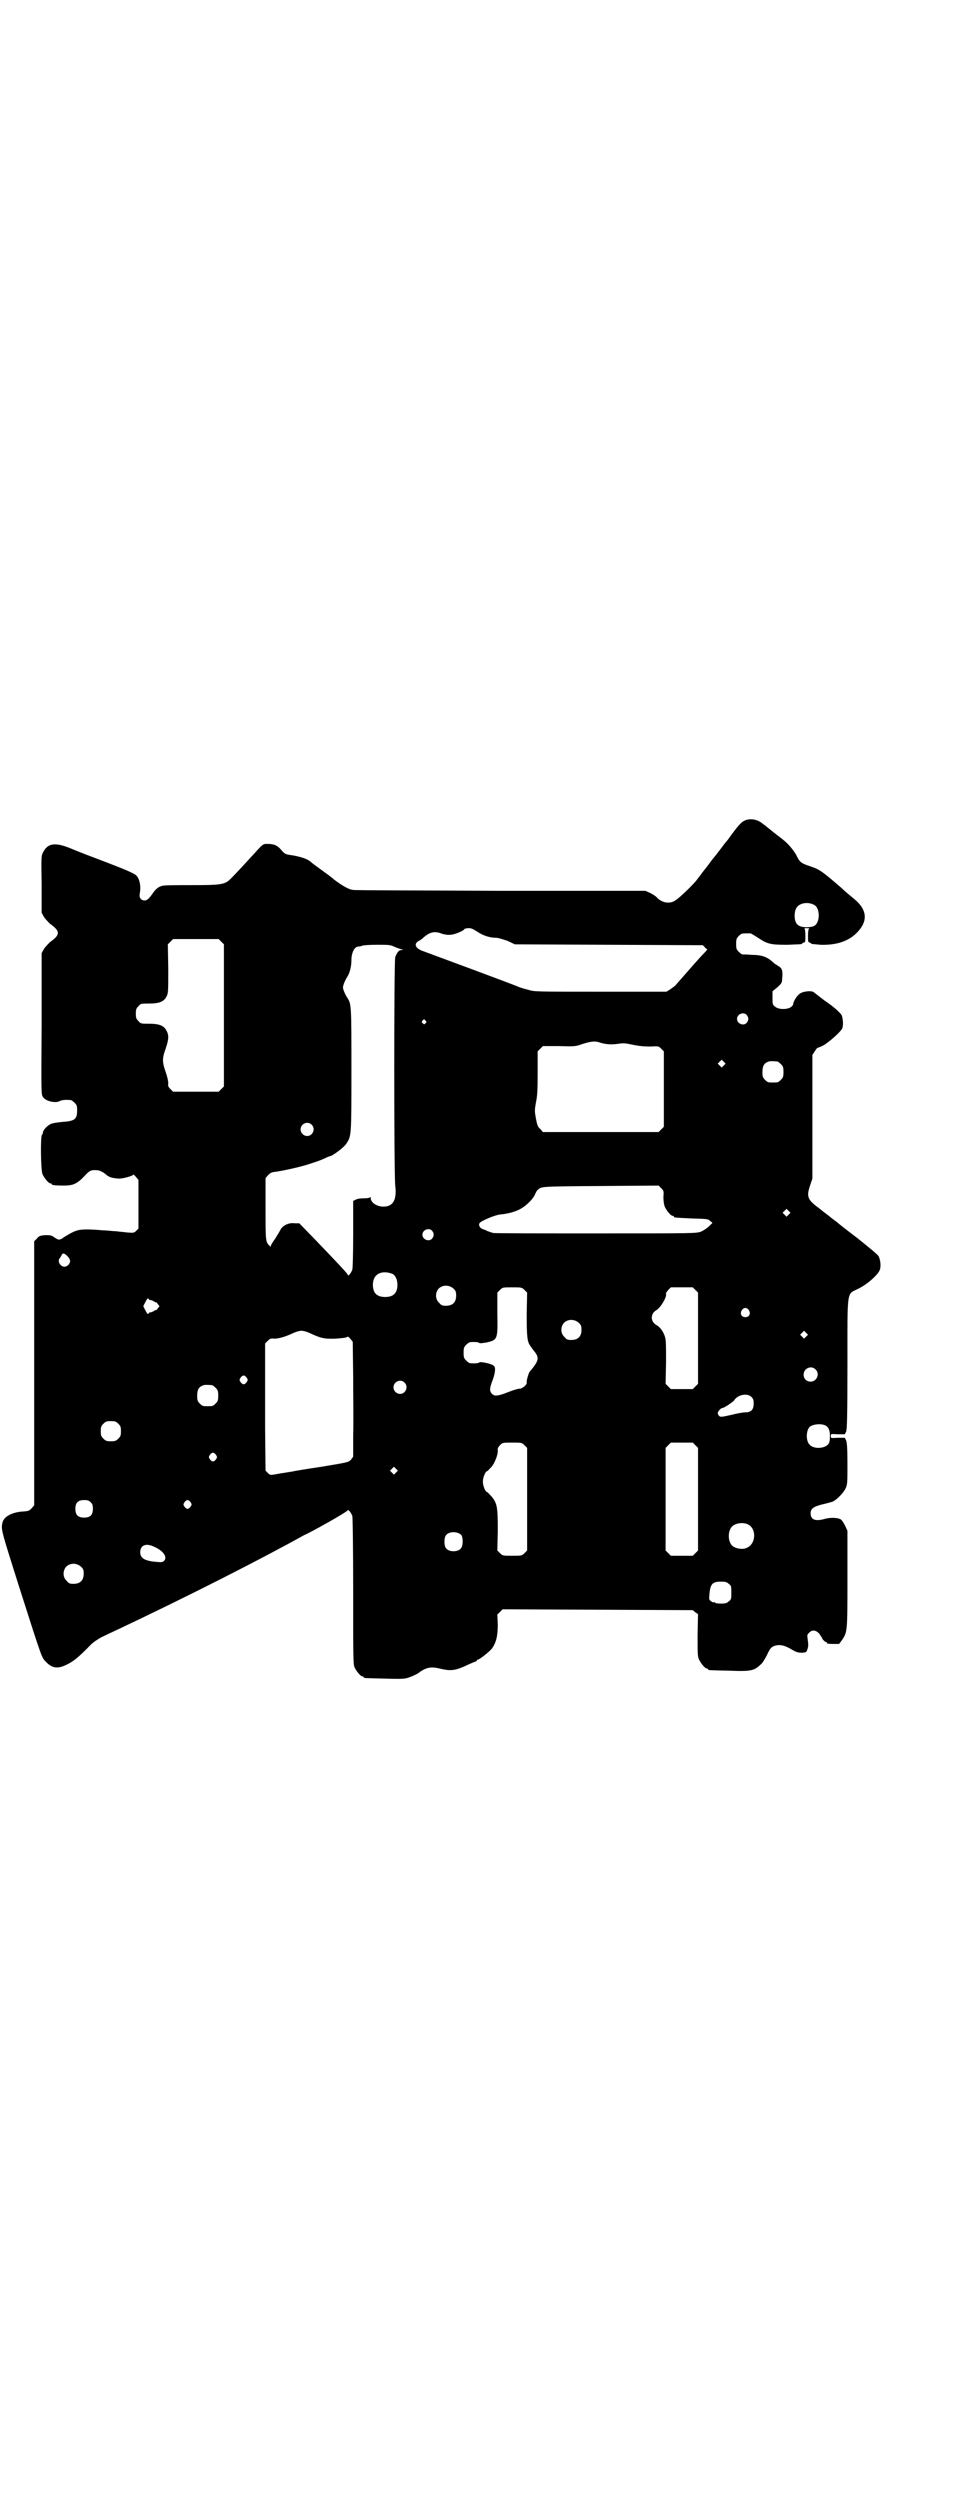 <?xml version="1.0" standalone="no"?>
<!DOCTYPE svg PUBLIC "-//W3C//DTD SVG 20010904//EN"
 "http://www.w3.org/TR/2001/REC-SVG-20010904/DTD/svg10.dtd">
<svg version="1.0" xmlns="http://www.w3.org/2000/svg"
 width="1100pt" height="2850pt" viewBox="0 0 1100 2850"
 preserveAspectRatio="xMidYMid meet">
<g transform="translate(0,2850) scale(0.5,-0.5)"
fill="#000000" stroke="none">
<path d="M1699 3829 c-7 -3 -16 -13 -34 -38 -2 -3 -5 -7 -6 -8 -1 -1 -6 -7
-11 -14 -9 -12 -14 -18 -17 -22 -1 -1 -6 -7 -11 -14 -5 -7 -13 -17 -17 -22 -4
-6 -10 -13 -12 -16 -6 -9 -41 -43 -50 -48 -13 -9 -32 -5 -43 8 -2 2 -8 6 -14
9 l-11 5 -329 0 c-181 1 -333 1 -338 2 -10 1 -24 9 -44 24 -5 5 -18 14 -29 22
-11 8 -22 16 -25 19 -7 6 -23 11 -41 14 -16 2 -17 3 -25 12 -9 11 -17 14 -32
14 -9 0 -10 0 -27 -19 -21 -23 -44 -48 -56 -60 -14 -14 -21 -15 -92 -15 -36 0
-62 0 -66 -2 -8 -2 -15 -8 -22 -19 -8 -11 -12 -14 -17 -14 -8 0 -13 6 -11 16
3 16 0 33 -8 41 -5 5 -23 13 -97 41 -19 7 -44 17 -56 22 -33 13 -49 10 -59 -9
-5 -9 -5 -9 -4 -74 l0 -65 5 -9 c3 -5 10 -12 14 -16 24 -17 24 -25 0 -42 -4
-4 -11 -11 -14 -16 l-5 -9 0 -161 c-1 -160 -1 -161 3 -167 6 -10 30 -15 39 -9
4 2 12 3 24 2 2 0 6 -3 9 -6 5 -5 6 -7 6 -17 0 -21 -5 -25 -35 -27 -11 -1 -23
-3 -26 -5 -8 -4 -17 -14 -17 -19 0 -2 -1 -4 -2 -5 -4 -2 -3 -81 1 -90 4 -9 14
-21 18 -21 2 0 3 -1 3 -2 0 -2 9 -3 28 -3 21 0 30 4 47 22 12 13 15 14 29 13
5 0 15 -5 20 -10 6 -5 12 -8 28 -9 8 -1 34 6 34 9 0 1 3 -1 6 -5 l6 -7 0 -55
0 -56 -5 -5 c-5 -5 -6 -5 -20 -4 -7 1 -20 2 -27 3 -7 0 -21 2 -30 2 -9 1 -26
2 -36 2 -21 0 -28 -3 -51 -17 -11 -8 -13 -8 -23 -1 -7 5 -10 5 -21 5 -12 -1
-14 -2 -19 -8 l-6 -6 0 -301 0 -301 -6 -7 c-5 -5 -6 -6 -18 -7 -25 -1 -44 -11
-48 -24 -4 -17 -5 -13 39 -152 52 -163 50 -156 59 -166 13 -14 25 -17 42 -10
19 8 31 17 61 48 6 6 15 12 24 17 8 4 25 12 38 18 161 76 328 161 425 215 5 2
14 7 20 10 41 22 80 45 80 47 0 3 8 -7 10 -13 1 -2 2 -78 2 -171 0 -148 0
-167 3 -174 4 -9 14 -21 18 -21 2 0 3 -1 3 -2 0 -2 1 -2 47 -3 28 -1 45 -1 51
1 9 2 28 11 30 14 1 1 5 3 10 6 11 5 20 6 39 1 23 -5 33 -4 64 11 7 3 14 6 15
6 1 0 2 1 2 2 0 1 1 2 2 2 4 0 28 19 33 26 10 14 13 30 13 54 l-1 23 6 6 6 6
217 -1 217 -1 6 -5 6 -4 -1 -48 c0 -39 0 -48 3 -55 4 -9 14 -21 18 -21 2 0 3
-1 3 -2 0 -2 1 -2 48 -3 52 -2 57 0 73 15 3 2 8 11 12 18 8 17 10 20 17 23 13
5 25 2 43 -9 7 -4 12 -6 19 -6 11 0 13 1 15 9 2 6 2 9 0 24 -1 6 -1 8 3 12 7
8 16 7 24 -2 3 -5 6 -9 6 -9 0 -3 7 -10 10 -10 1 0 2 -1 1 -2 -1 -1 4 -2 13
-2 l15 0 6 8 c13 19 13 19 13 140 l0 110 -5 11 c-3 6 -7 12 -9 14 -6 5 -24 6
-38 2 -21 -6 -32 -2 -32 13 0 10 6 15 26 20 9 2 20 5 23 6 9 3 26 20 31 31 4
9 4 13 4 56 0 34 -1 48 -3 53 l-3 6 -16 0 c-16 -1 -16 -1 -16 4 0 5 0 5 16 4
l16 0 3 6 c2 6 3 31 3 155 0 174 -2 157 25 171 19 9 43 30 48 41 4 7 3 24 -2
33 -2 4 -22 20 -48 41 -24 18 -44 34 -45 35 -1 1 -5 4 -9 7 -4 3 -8 6 -9 7 -1
1 -5 4 -9 7 -4 3 -8 6 -9 7 -1 1 -5 4 -9 7 -24 18 -27 25 -18 51 l5 15 0 141
0 141 6 9 c3 5 6 8 6 7 0 0 6 2 12 5 13 7 40 31 44 39 3 7 2 22 -1 30 -3 6
-19 20 -35 31 -5 3 -25 19 -29 22 -5 4 -24 2 -31 -3 -7 -4 -16 -19 -16 -25 0
-1 -2 -4 -5 -6 -8 -6 -29 -6 -36 1 -6 4 -6 6 -6 20 l0 15 11 9 c10 9 11 11 11
20 2 16 0 24 -8 28 -3 2 -7 5 -8 5 -1 1 -5 4 -8 7 -12 10 -24 14 -45 14 -10 1
-20 1 -22 1 -1 0 -5 3 -8 6 -5 5 -6 7 -6 18 0 11 1 13 6 18 6 6 7 6 18 6 3 0
7 0 9 0 1 0 9 -5 17 -10 22 -15 30 -16 68 -16 18 1 32 1 32 2 0 1 2 2 4 3 4 1
4 2 4 16 0 10 -1 15 -2 16 -2 0 1 1 5 1 4 0 7 -1 6 -1 -2 -1 -3 -6 -3 -16 0
-14 0 -15 4 -16 2 -1 4 -2 4 -3 0 0 9 -1 21 -2 36 -1 63 8 82 27 26 26 25 52
-5 77 -7 6 -21 17 -29 25 -45 39 -51 43 -72 50 -21 7 -24 9 -32 26 -7 12 -18
25 -28 33 -2 2 -13 10 -23 18 -10 8 -20 16 -21 17 -1 0 -4 3 -7 5 -10 8 -27
11 -39 5z m159 -192 c14 -7 14 -41 0 -48 -3 -2 -11 -3 -17 -3 -14 0 -22 4 -25
12 -4 9 -3 24 1 31 6 12 26 16 41 8z m-769 -61 c13 -9 29 -14 42 -14 6 0 15
-3 27 -7 l17 -8 215 -1 214 -1 4 -4 c2 -3 5 -5 6 -5 1 0 -3 -5 -9 -11 -8 -8
-28 -31 -64 -72 -2 -2 -8 -6 -12 -9 l-8 -5 -151 0 c-140 0 -152 0 -163 4 -7 2
-13 3 -14 4 -1 0 -4 1 -7 2 -13 6 -192 72 -219 82 -19 6 -24 17 -11 24 3 1 8
5 11 8 14 12 25 15 42 8 8 -2 13 -3 21 -2 10 1 30 10 30 13 0 1 4 1 8 2 7 0
10 -1 21 -8z m-584 -23 l6 -6 0 -162 0 -162 -6 -6 -6 -6 -52 0 -52 0 -6 6 c-5
5 -6 7 -5 13 0 5 -2 15 -6 26 -8 23 -8 31 0 53 7 21 8 30 2 41 -6 12 -17 16
-40 16 -18 0 -19 0 -24 6 -5 5 -6 7 -6 17 0 10 1 12 6 17 5 6 6 6 24 6 23 0
34 4 40 16 4 8 4 11 4 63 l-1 56 6 6 6 6 52 0 52 0 6 -6z m394 -11 c6 -3 13
-5 16 -6 6 -1 6 -2 1 -2 -6 0 -10 -6 -14 -16 -3 -9 -3 -495 0 -521 4 -33 -5
-49 -29 -48 -15 1 -27 10 -27 20 0 2 -1 3 -1 2 -1 -2 -6 -3 -14 -3 -8 0 -16
-1 -19 -3 l-6 -3 0 -76 c0 -45 -1 -78 -2 -81 -3 -8 -10 -16 -10 -12 -1 4 -28
32 -74 80 l-37 38 -10 0 c-13 2 -26 -4 -32 -13 -2 -4 -8 -14 -13 -22 -6 -8
-10 -15 -10 -17 0 -2 -1 -2 -3 1 -9 8 -9 12 -9 84 l0 70 6 7 c4 4 7 6 13 7 13
1 54 10 74 16 28 9 31 10 42 15 6 3 11 5 12 5 5 0 32 20 37 28 12 18 12 16 12
169 0 150 0 150 -10 165 -2 3 -5 9 -7 14 -3 8 -3 9 0 18 2 5 5 11 7 14 6 9 10
24 10 39 0 17 7 31 16 31 3 0 7 1 9 2 2 1 17 2 33 2 26 0 30 0 39 -4z m805
-156 c5 -6 5 -12 0 -18 -7 -8 -22 -2 -22 9 0 11 15 17 22 9z m-733 -13 c3 -3
3 -3 0 -6 -3 -3 -3 -3 -6 0 -3 2 -3 3 -1 6 4 4 4 4 7 0z m398 -50 c13 -4 25
-5 40 -3 13 2 17 2 35 -2 15 -3 26 -4 40 -4 19 1 19 1 25 -5 l6 -6 0 -86 0
-86 -6 -6 -6 -6 -132 0 -132 0 -6 7 c-6 5 -7 9 -10 24 -3 17 -3 19 0 36 3 14
4 26 4 67 l0 50 6 6 6 6 37 0 c36 -1 37 -1 54 5 19 6 29 7 39 3z m283 -52 l-5
-5 -4 4 -5 5 4 4 5 5 4 -4 5 -5 -4 -4z m122 9 c1 0 5 -3 8 -6 5 -5 6 -7 6 -18
0 -11 -1 -13 -6 -18 -6 -6 -7 -6 -18 -6 -11 0 -12 0 -18 6 -5 5 -6 7 -6 17 0
14 3 20 12 24 5 2 8 2 22 1z m-1063 -144 c10 -9 3 -26 -10 -26 -8 0 -15 7 -15
15 0 13 16 20 25 11z m803 -165 c0 -9 1 -16 3 -22 4 -9 14 -21 18 -21 2 0 3
-1 3 -2 0 -2 0 -2 41 -4 35 -1 37 -1 42 -6 l5 -4 -8 -8 c-4 -4 -12 -9 -18 -12
-12 -4 -14 -4 -240 -4 -126 0 -232 0 -235 1 -3 1 -9 3 -12 4 -3 2 -9 4 -12 5
-6 2 -10 10 -6 14 4 5 35 18 46 19 21 2 37 7 49 14 13 8 27 22 31 32 2 4 4 9
6 10 9 8 3 8 143 9 l133 1 6 -6 c6 -6 6 -7 5 -20z m286 -40 l-5 -5 -4 4 -5 5
4 4 5 5 4 -4 5 -5 -4 -4z m-814 -37 c5 -6 5 -12 0 -18 -7 -8 -22 -2 -22 9 0
11 15 17 22 9z m-832 -58 c3 -3 6 -8 6 -11 0 -6 -6 -13 -13 -13 -10 0 -17 14
-10 20 1 2 3 5 4 7 2 5 6 4 13 -3z m741 -40 c7 -3 12 -13 12 -25 0 -19 -9 -28
-28 -28 -19 0 -28 9 -28 28 0 24 19 34 44 25z m140 -34 c5 -5 6 -7 6 -16 0
-15 -8 -23 -23 -23 -9 0 -11 1 -16 7 -9 8 -9 23 -1 32 9 9 24 9 34 0z m162 -3
l6 -6 -1 -48 c0 -50 1 -64 8 -73 1 -2 5 -7 7 -10 13 -15 13 -22 1 -38 -3 -4
-7 -9 -9 -11 -3 -4 -8 -22 -7 -25 2 -4 -11 -15 -16 -14 -3 0 -14 -3 -24 -7
-25 -10 -33 -11 -39 -5 -6 6 -6 12 0 28 7 18 9 32 4 36 -5 5 -30 10 -33 8 -1
-2 -10 -3 -21 -2 -2 0 -6 3 -9 6 -5 5 -6 7 -6 18 0 11 1 13 6 18 3 3 7 6 9 6
11 1 20 0 21 -2 2 -1 7 0 15 1 27 6 27 7 26 66 l0 48 6 6 c6 6 6 6 28 6 21 0
22 0 28 -6z m390 0 l6 -6 0 -104 0 -104 -6 -6 -6 -6 -25 0 -25 0 -6 6 -6 6 1
50 c0 41 0 51 -3 59 -4 11 -11 21 -19 25 -14 8 -14 26 0 34 10 6 24 30 22 37
-1 2 2 5 5 9 l6 6 25 0 25 0 6 -6z m-1244 -23 c2 0 5 -1 8 -3 3 -2 5 -3 5 -2
0 1 2 -1 4 -4 l4 -5 -4 -5 c-2 -3 -4 -5 -4 -4 0 1 -2 0 -5 -2 -3 -2 -6 -3 -8
-3 -1 0 -4 -1 -4 -3 -2 -2 -3 0 -7 7 l-5 10 5 10 c4 7 5 9 7 7 0 -2 3 -3 4 -3z
m1366 -23 c5 -8 1 -16 -8 -16 -9 0 -13 8 -8 16 2 3 5 5 8 5 3 0 6 -2 8 -5z
m-388 -29 c5 -5 6 -7 6 -16 0 -15 -8 -23 -23 -23 -9 0 -11 1 -16 7 -9 8 -9 23
-1 32 9 9 24 9 34 0z m-617 -22 c28 -13 35 -15 62 -14 13 1 25 2 26 4 2 1 4 0
8 -5 l5 -6 1 -82 c0 -45 1 -104 0 -131 l0 -49 -5 -7 c-6 -6 -7 -6 -67 -16 -34
-5 -64 -10 -67 -11 -8 -1 -17 -3 -26 -4 -4 -1 -12 -2 -16 -3 -8 -1 -9 -1 -14
4 l-5 5 -1 96 c0 112 0 116 0 160 l0 34 6 6 c5 5 7 6 15 5 10 0 25 4 46 14 5
2 12 4 16 4 4 0 11 -2 16 -4z m1136 -9 l-5 -5 -4 4 -5 5 4 4 5 5 4 -4 5 -5 -4
-4z m21 -75 c11 -10 3 -28 -11 -28 -9 0 -16 6 -16 16 0 14 17 22 27 12z
m-1298 -19 c3 -5 3 -5 0 -10 -2 -3 -5 -5 -7 -5 -2 0 -5 2 -7 5 -3 5 -3 5 0 10
2 3 5 5 7 5 2 0 5 -2 7 -5z m360 -11 c10 -9 3 -26 -10 -26 -8 0 -15 7 -15 15
0 13 16 20 25 11z m-439 -6 c1 0 5 -3 8 -6 5 -5 6 -7 6 -18 0 -11 -1 -13 -6
-18 -6 -6 -7 -6 -18 -6 -11 0 -12 0 -18 6 -5 5 -6 7 -6 17 0 14 3 20 12 24 5
2 8 2 22 1z m1231 -27 c4 -4 5 -7 5 -15 0 -14 -6 -20 -19 -20 -6 0 -21 -3 -33
-6 -22 -5 -24 -5 -27 -2 -2 2 -3 5 -3 6 0 4 7 12 11 12 4 0 27 16 27 18 0 1 3
4 7 7 11 7 25 7 32 0z m-1445 -61 c5 -5 6 -7 6 -17 0 -10 -1 -12 -6 -17 -5 -5
-7 -6 -17 -6 -10 0 -12 1 -17 6 -5 5 -6 7 -6 17 0 10 1 12 6 17 5 5 7 6 17 6
10 0 12 -1 17 -6z m1614 -4 c7 -4 10 -11 10 -24 0 -11 -1 -15 -4 -19 -9 -10
-33 -11 -42 -1 -9 8 -9 32 0 41 7 6 26 8 36 3z m-687 -45 l6 -6 0 -117 0 -117
-6 -6 c-6 -6 -7 -6 -28 -6 -21 0 -22 0 -28 6 l-6 6 1 45 c0 53 -1 62 -14 78
-5 5 -9 10 -10 10 -4 0 -10 14 -10 24 0 10 6 24 10 24 1 0 5 5 10 10 8 10 15
29 14 38 -1 3 1 7 5 11 6 6 6 6 28 6 21 0 22 0 28 -6z m390 0 l6 -6 0 -117 0
-117 -6 -6 -6 -6 -25 0 -25 0 -6 6 -6 6 0 117 0 117 6 6 6 6 25 0 25 0 6 -6z
m-1094 -22 c3 -5 3 -5 0 -10 -2 -3 -5 -5 -7 -5 -2 0 -5 2 -7 5 -3 5 -3 5 0 10
2 3 5 5 7 5 2 0 5 -2 7 -5z m411 -40 l-5 -5 -4 4 -5 5 4 4 5 5 4 -4 5 -5 -4
-4z m-697 -68 c4 -4 5 -7 5 -15 0 -14 -6 -20 -20 -20 -14 0 -20 6 -20 20 0 14
6 20 20 20 8 0 11 -1 15 -5z m228 0 c3 -5 3 -5 0 -10 -2 -3 -5 -5 -7 -5 -2 0
-5 2 -7 5 -3 5 -3 5 0 10 2 3 5 5 7 5 2 0 5 -2 7 -5z m1271 -50 c21 -9 20 -45
-2 -54 -10 -5 -28 -1 -34 6 -9 10 -9 32 0 42 7 8 24 11 36 6z m-653 -25 c4 -6
4 -24 -1 -30 -7 -9 -27 -9 -34 0 -5 6 -5 24 0 30 7 9 27 9 35 0z m-700 -27
c20 -9 29 -23 22 -31 -4 -4 -6 -4 -17 -3 -27 2 -38 8 -38 22 0 16 13 22 33 12z
m-168 -45 c5 -5 6 -7 6 -16 0 -15 -8 -23 -23 -23 -9 0 -11 1 -16 7 -9 8 -9 23
-1 32 9 9 24 9 34 0z m1478 -39 c6 -4 6 -6 6 -20 0 -14 0 -16 -6 -20 -4 -4 -7
-5 -18 -5 -8 0 -13 1 -13 2 0 1 -1 2 -2 1 -1 -1 -4 0 -7 2 -5 4 -5 4 -4 16 2
24 7 29 26 29 11 0 14 -1 18 -5z"/>
</g>
</svg>
